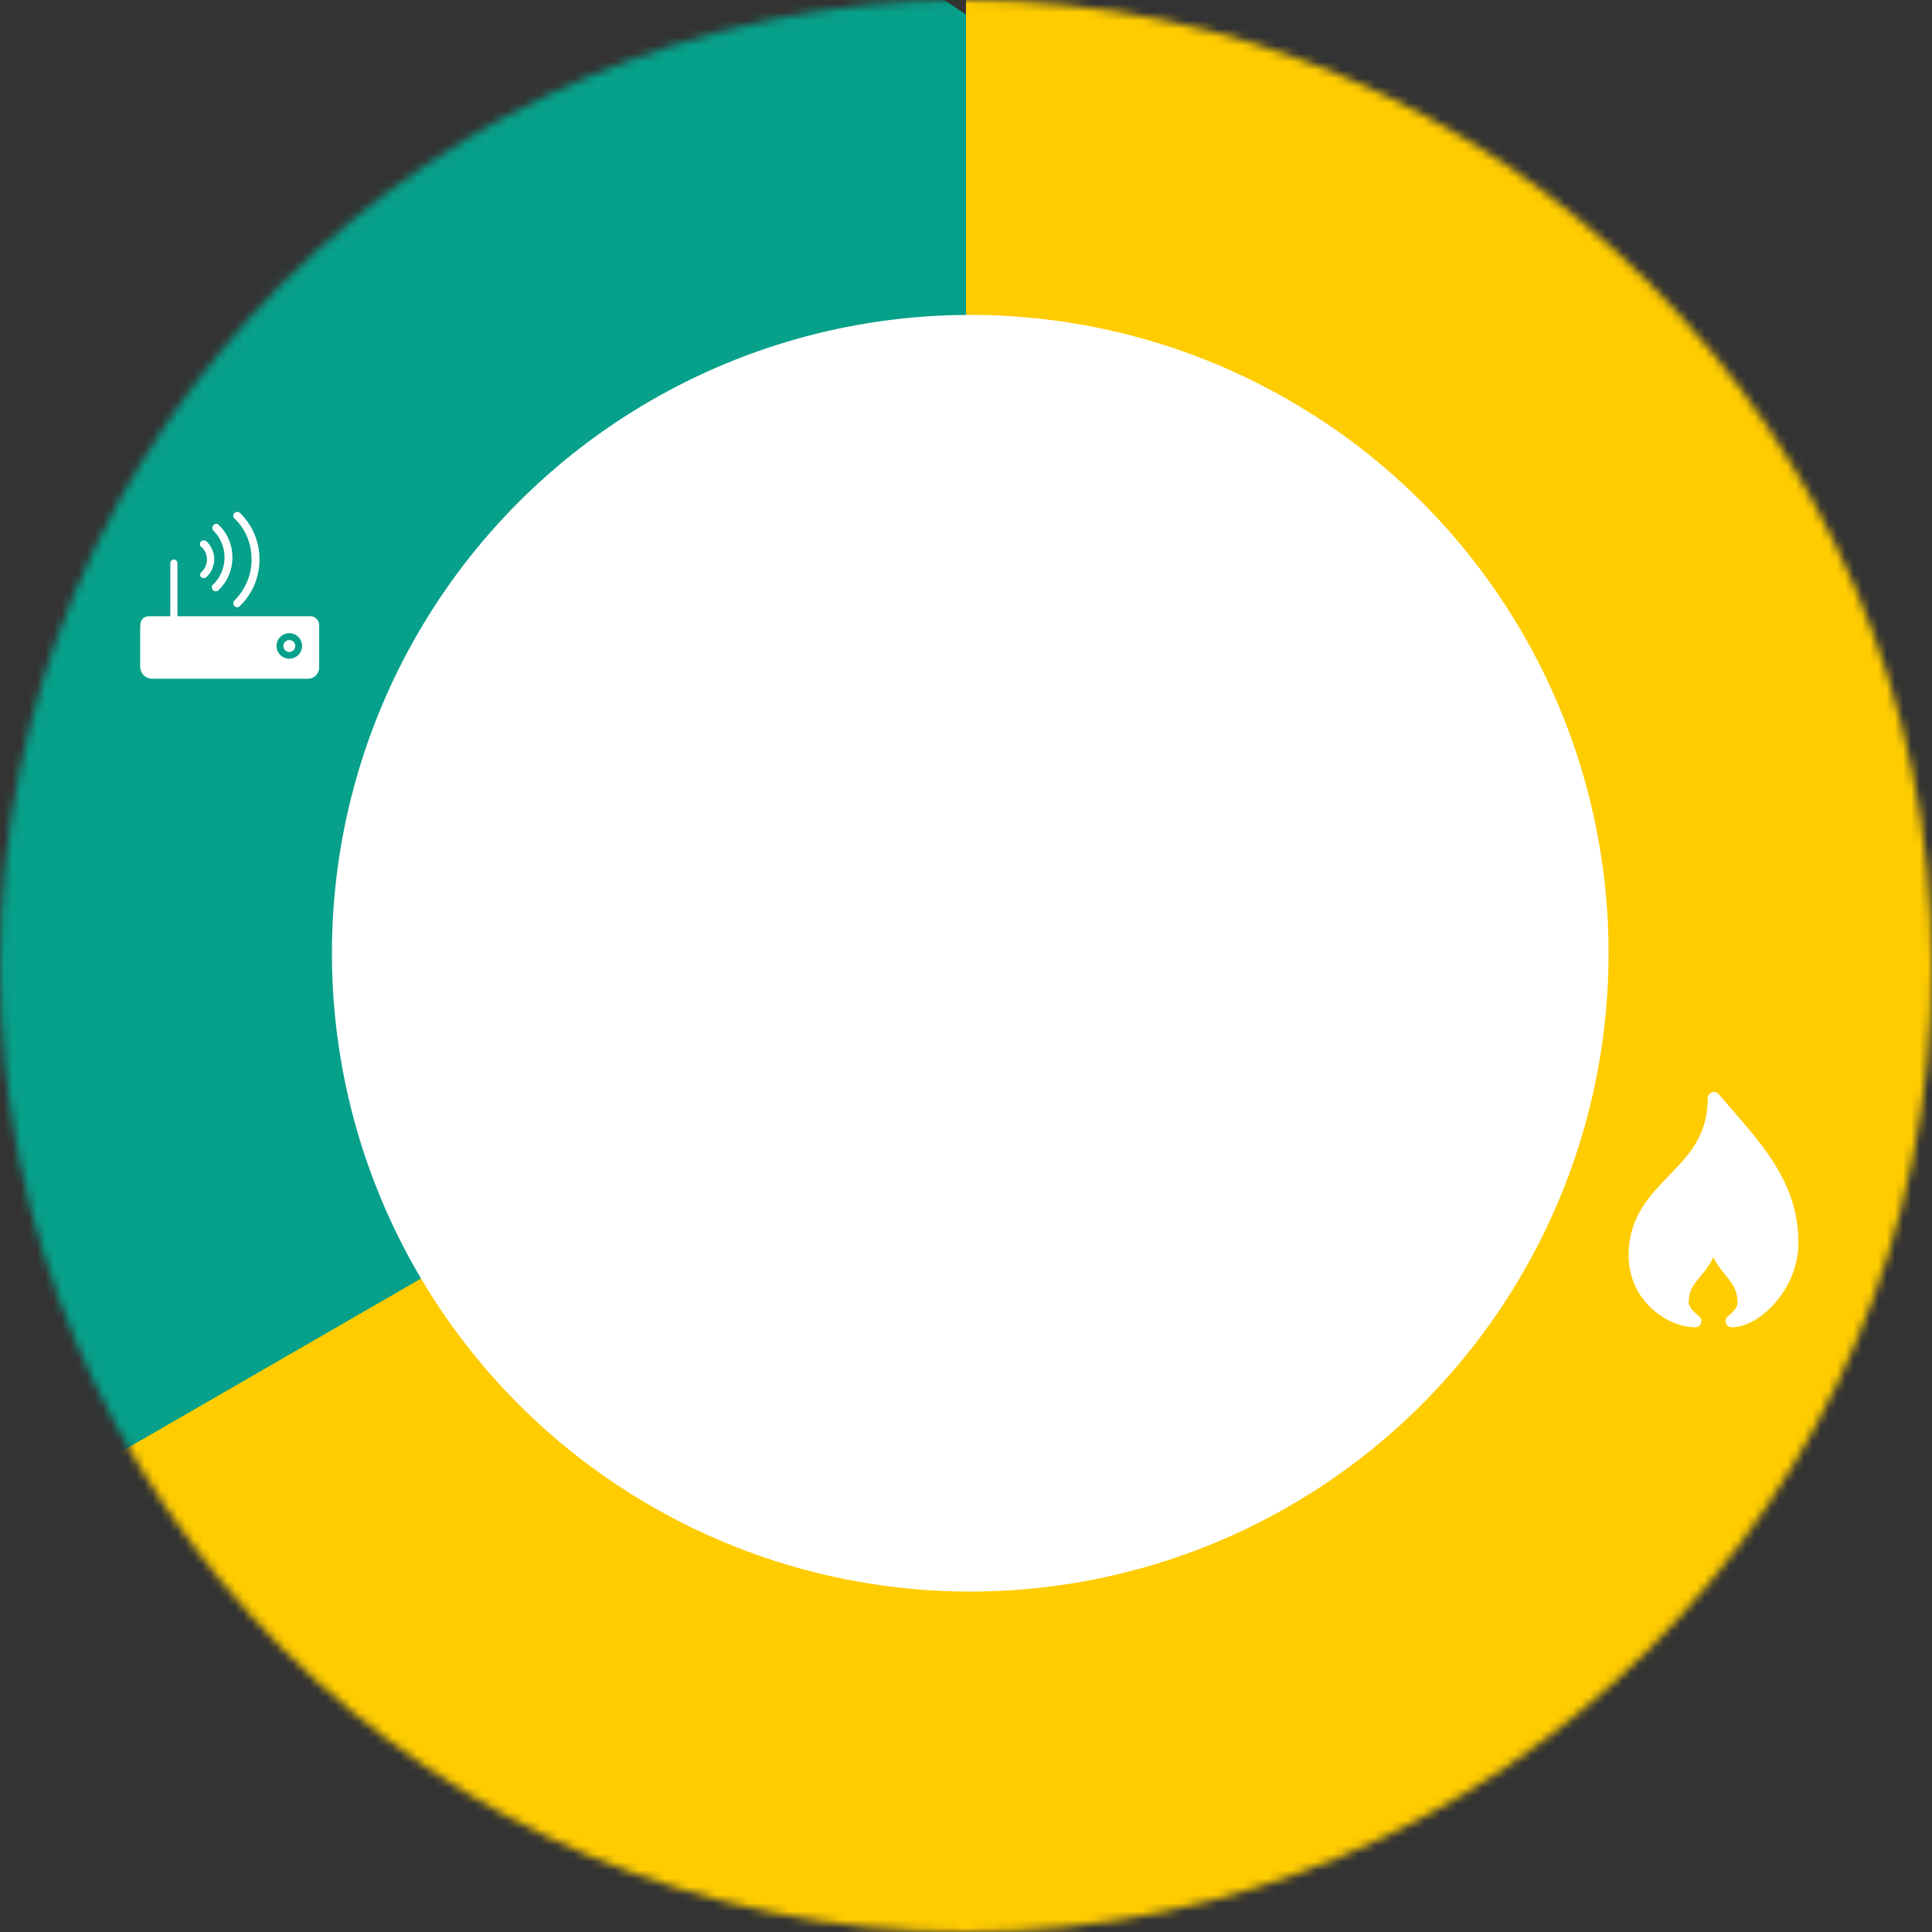 <svg width="234" height="234" viewBox="0 0 234 234" fill="none" xmlns="http://www.w3.org/2000/svg">
<rect x="0" y="0" width="234" height="234" fill="#333333" stroke="none"/>
<mask id="mask0_332:2" style="mask-type:alpha" maskUnits="userSpaceOnUse" x="0" y="0" width="234" height="234">
<circle cx="117" cy="117" r="117" fill="#C4C4C4"/>
</mask>
<g mask="url(#mask0_332:2)">
<path d="M-22.393 -92.084L240.331 84.812L-0.559 223.889L-22.393 -92.084Z" fill="#07A08A"/>
<rect x="117" y="117" width="170.82" height="145.08" fill="#FFCC00"/>
<path d="M-57.72 217.62L117.78 116.295V318.945L-57.72 217.62Z" fill="#FFCC00"/>
<rect x="117" y="-63.18" width="175.5" height="180.18" fill="#FFCC00"/>
</g>
<circle cx="117.515" cy="115.454" r="77.313" fill="white"/>
<path d="M209.752 160.008C209.752 160.008 211.195 158.977 211.195 157.843C211.195 154.132 208.308 154.132 207.484 149.803C206.762 154.235 203.773 154.235 203.773 157.843C203.876 158.977 205.319 160.008 205.319 160.008C202.433 160.008 198 157.225 198 151.967C198.103 143.205 207.587 142.484 207.587 133C212.638 138.876 217.07 143.308 217.07 150.524C217.07 155.781 212.638 160.008 209.752 160.008Z" fill="white" stroke="white" stroke-width="1.5" stroke-linejoin="round"/>
<path d="M37.294 74.765H21.492V68.22C21.492 67.941 21.275 67.773 21.059 67.773C20.788 67.773 20.626 67.996 20.626 68.22V74.765H18.407C17.649 74.765 17 75.436 17 76.219V80.806C17 81.589 17.649 82.204 18.407 82.204H37.348C38.052 82.204 38.647 81.589 38.647 80.862V76.219C38.647 75.436 38.052 74.765 37.294 74.765ZM37.727 80.806C37.727 81.029 37.565 81.253 37.348 81.253H18.353C18.082 81.253 17.866 81.029 17.866 80.806V76.219C17.866 75.939 18.082 75.716 18.353 75.716H37.294C37.565 75.772 37.727 75.995 37.727 76.219V80.806Z" fill="white"/>
<path d="M34.551 76.821C33.891 76.821 33.341 77.388 33.341 78.069C33.341 78.75 33.891 79.318 34.551 79.318C35.211 79.318 35.761 78.75 35.761 78.069C35.761 77.388 35.211 76.821 34.551 76.821ZM34.551 78.353C34.386 78.353 34.276 78.239 34.276 78.069C34.276 77.899 34.386 77.785 34.551 77.785C34.716 77.785 34.826 77.899 34.826 78.069C34.826 78.239 34.716 78.353 34.551 78.353ZM25.804 71.487C25.969 71.657 26.299 71.657 26.464 71.487C28.61 69.444 28.72 65.982 26.739 63.826L26.464 63.542C26.244 63.372 25.969 63.428 25.804 63.656C25.694 63.826 25.694 64.053 25.804 64.223C27.565 65.925 27.675 68.763 26.024 70.579L25.804 70.806C25.639 70.919 25.584 71.203 25.804 71.487C25.804 71.43 25.804 71.43 25.804 71.487Z" fill="white"/>
<path d="M30.47 67.76C30.47 69.665 29.697 71.458 28.371 72.747C28.206 72.915 28.206 73.251 28.427 73.419C28.592 73.587 28.868 73.587 29.034 73.419C32.126 70.45 32.237 65.463 29.31 62.382C29.255 62.27 29.144 62.214 29.034 62.102C28.813 61.933 28.537 61.989 28.371 62.157C28.206 62.326 28.206 62.606 28.371 62.774C29.752 64.062 30.47 65.855 30.47 67.76ZM24.34 69.889C24.506 70.057 24.837 70.057 25.003 69.889C26.162 68.825 26.273 66.976 25.224 65.799C25.168 65.687 25.058 65.631 25.003 65.575C24.837 65.407 24.506 65.407 24.34 65.575C24.174 65.743 24.174 66.079 24.34 66.248H24.395C25.224 66.976 25.279 68.209 24.616 69.049C24.561 69.105 24.506 69.217 24.395 69.273C24.23 69.441 24.174 69.721 24.34 69.889Z" fill="white"/>
<rect x="17" y="74.638" width="21.647" height="7.216" rx="1" fill="white"/>
<circle cx="35.04" cy="78.236" r="1.546" fill="#07A08A"/>
<circle cx="35.04" cy="78.245" r="0.722" fill="white"/>
</svg>


